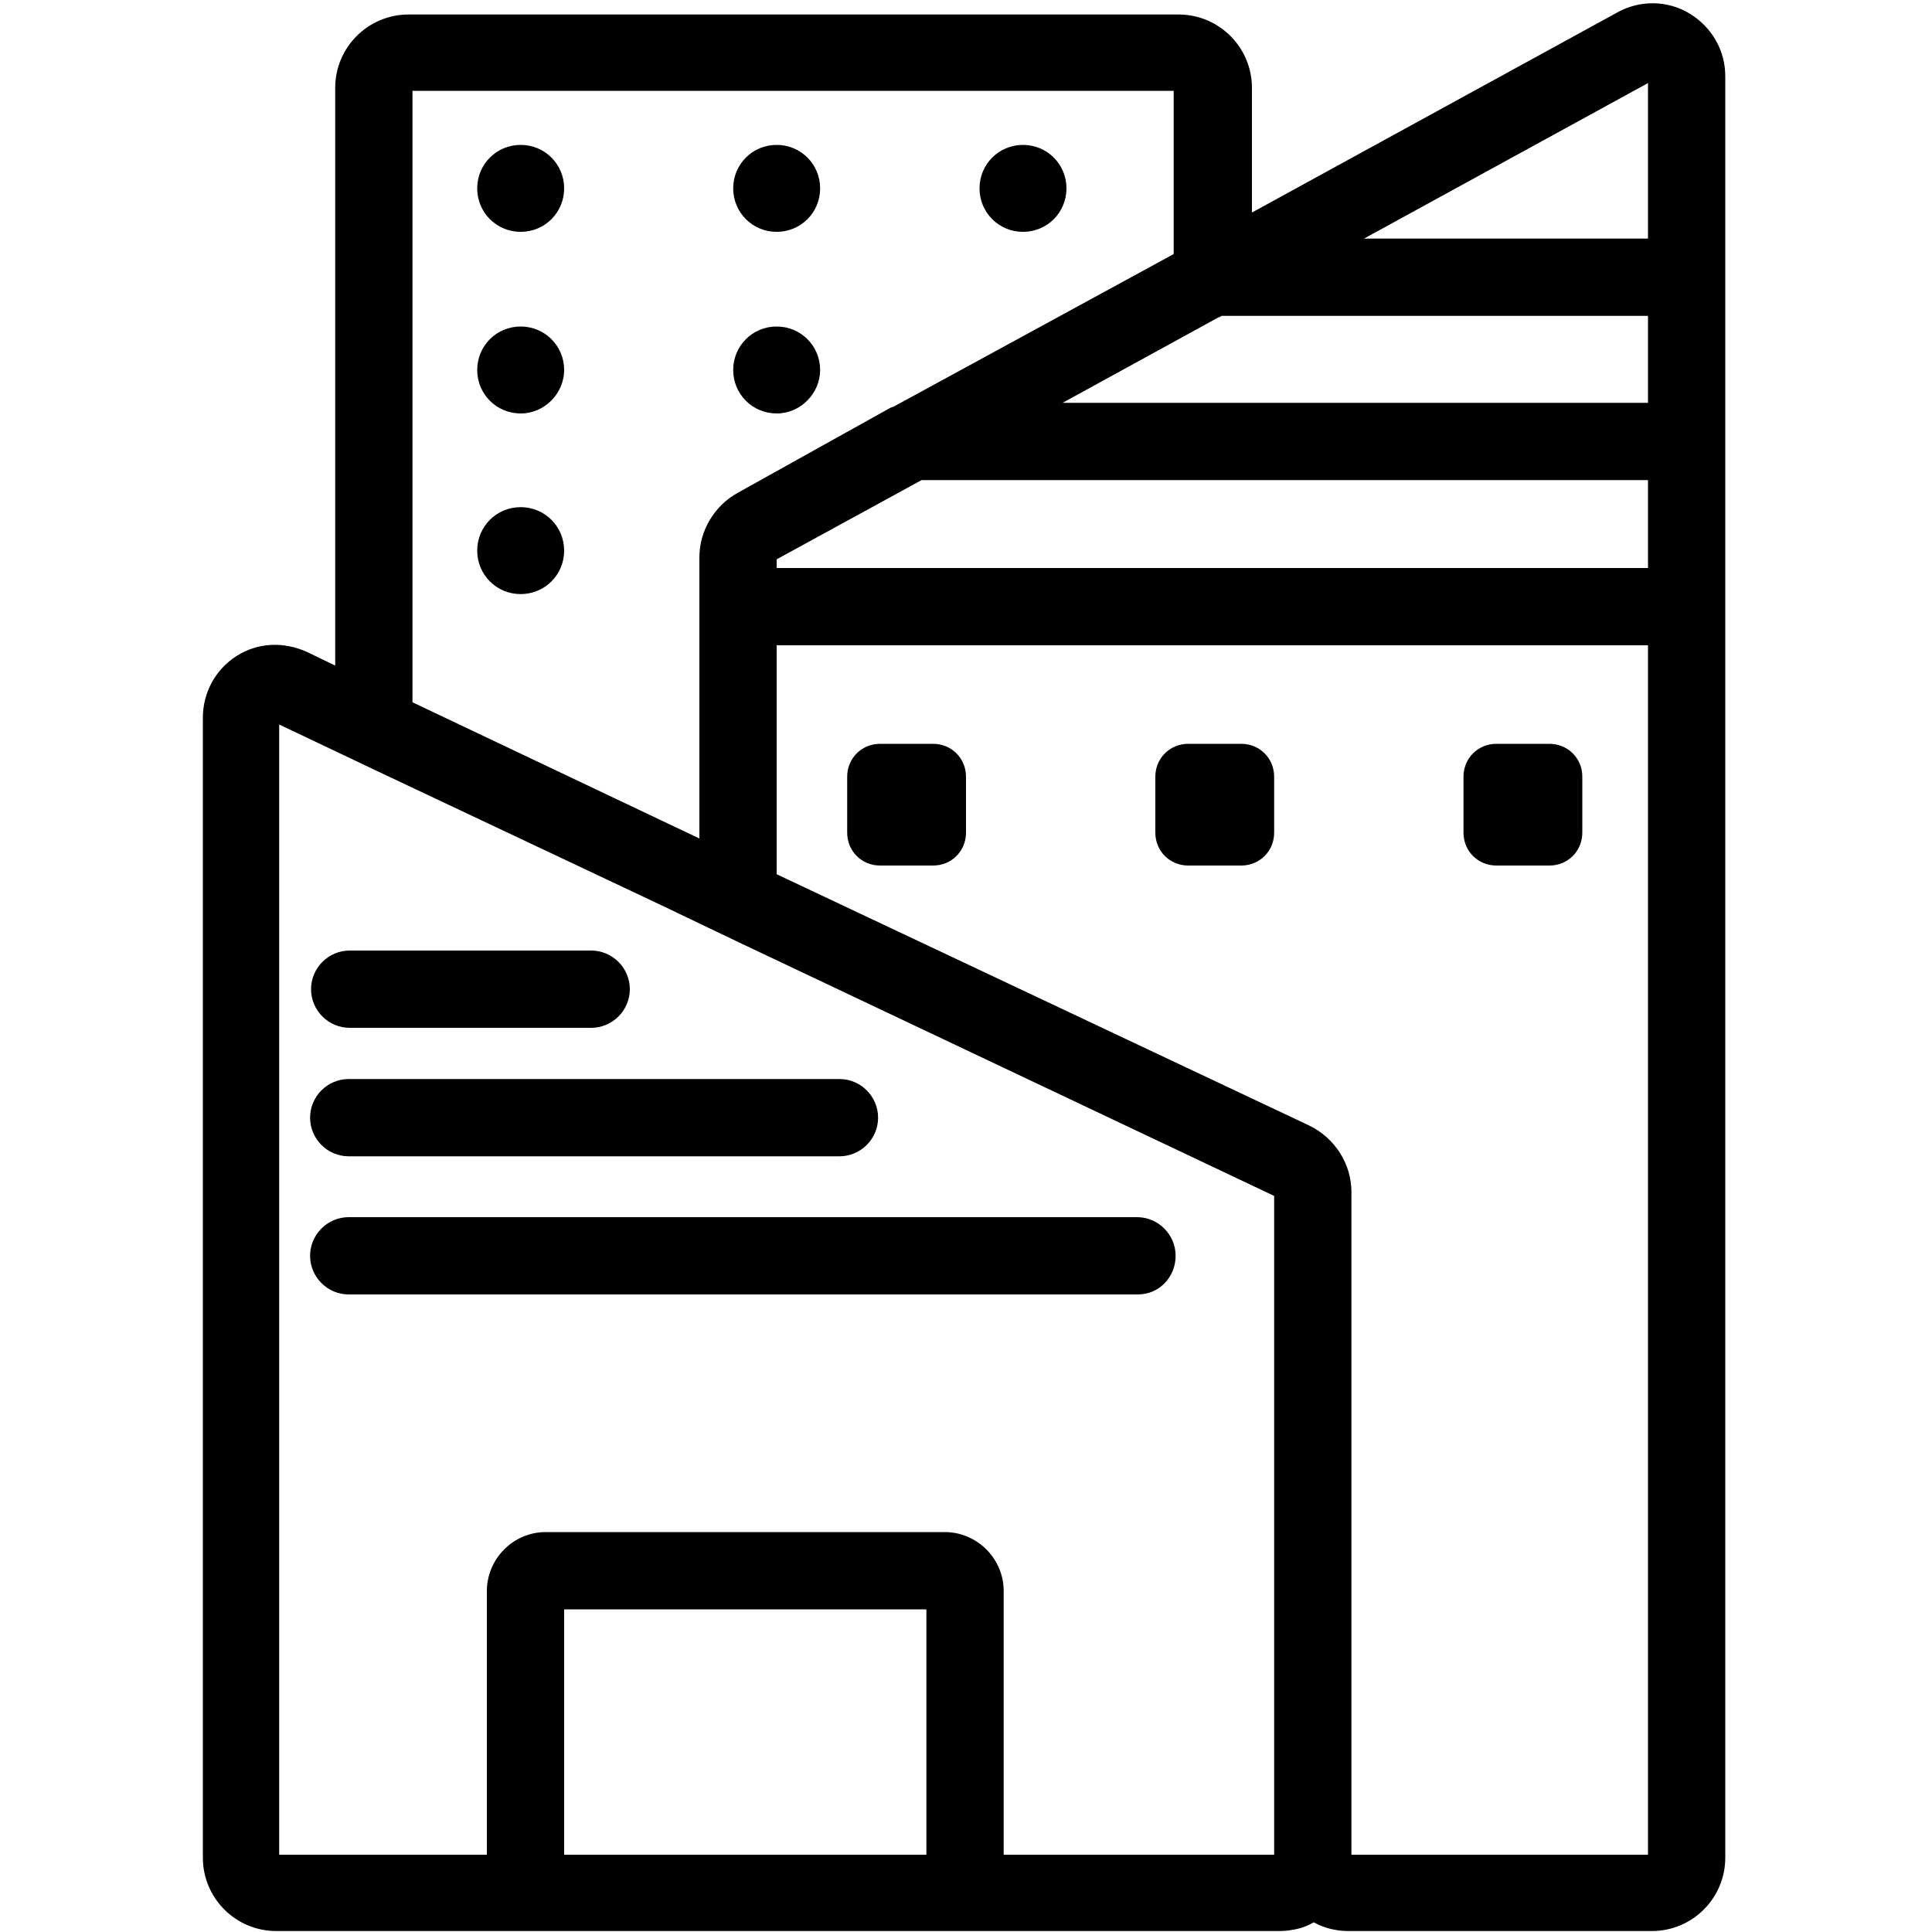 <?xml version="1.0" encoding="utf-8"?>
<!-- Generator: Adobe Illustrator 21.0.0, SVG Export Plug-In . SVG Version: 6.00 Build 0)  -->
<svg version="1.1" id="Layer_2" xmlns="http://www.w3.org/2000/svg" xmlns:xlink="http://www.w3.org/1999/xlink" x="0px" y="0px"
	 width="200px" height="200px" viewBox="0 0 200 200" style="enable-background:new 0 0 200 200;" xml:space="preserve">
<g>
	<path d="M126.4,32.7c-0.3,0.2-0.6,0.4-0.9,0.5l1-0.5H126.4z M126.4,32.7c-0.3,0.2-0.6,0.4-0.9,0.5l1-0.5H126.4z M126.4,32.7
		c-0.3,0.2-0.6,0.4-0.9,0.5l1-0.5H126.4z M126.4,32.7c-0.3,0.2-0.6,0.4-0.9,0.5l1-0.5H126.4z M126.4,32.7c-0.3,0.2-0.6,0.4-0.9,0.5
		l1-0.5H126.4z M126.4,32.7c-0.3,0.2-0.6,0.4-0.9,0.5l1-0.5H126.4z"/>
</g>
<g>
	<path d="M96.6,89.6h-5.5c-1.9,0-3.4-1.5-3.4-3.4v-5.8c0-1.9,1.5-3.4,3.4-3.4h5.5c1.9,0,3.4,1.5,3.4,3.4v5.8
		C100,88.1,98.5,89.6,96.6,89.6z"/>
</g>
<g>
	<path d="M128.5,89.6H123c-1.9,0-3.4-1.5-3.4-3.4v-5.8c0-1.9,1.5-3.4,3.4-3.4h5.5c1.9,0,3.4,1.5,3.4,3.4v5.8
		C131.9,88.1,130.4,89.6,128.5,89.6z"/>
</g>
<g>
	<path d="M160.4,89.6h-5.5c-1.9,0-3.4-1.5-3.4-3.4v-5.8c0-1.9,1.5-3.4,3.4-3.4h5.5c1.9,0,3.4,1.5,3.4,3.4v5.8
		C163.8,88.1,162.3,89.6,160.4,89.6z"/>
</g>
<g>
	<path d="M53.9,24L53.9,24c-2.5,0-4.5-2-4.5-4.5v0c0-2.5,2-4.5,4.5-4.5h0c2.5,0,4.5,2,4.5,4.5v0C58.4,22,56.4,24,53.9,24z"/>
</g>
<g>
	<path d="M53.9,42.8L53.9,42.8c-2.5,0-4.5-2-4.5-4.5v0c0-2.5,2-4.5,4.5-4.5h0c2.5,0,4.5,2,4.5,4.5v0C58.4,40.7,56.4,42.8,53.9,42.8z
		"/>
</g>
<g>
	<path d="M80.4,24L80.4,24c-2.5,0-4.5-2-4.5-4.5v0c0-2.5,2-4.5,4.5-4.5h0c2.5,0,4.5,2,4.5,4.5v0C84.9,22,82.9,24,80.4,24z"/>
</g>
<g>
	<path d="M105.9,24L105.9,24c-2.5,0-4.5-2-4.5-4.5v0c0-2.5,2-4.5,4.5-4.5h0c2.5,0,4.5,2,4.5,4.5v0C110.4,22,108.4,24,105.9,24z"/>
</g>
<g>
	<path d="M80.4,42.8L80.4,42.8c-2.5,0-4.5-2-4.5-4.5v0c0-2.5,2-4.5,4.5-4.5h0c2.5,0,4.5,2,4.5,4.5v0C84.9,40.7,82.9,42.8,80.4,42.8z
		"/>
</g>
<g>
	<path d="M53.9,61.5L53.9,61.5c-2.5,0-4.5-2-4.5-4.5v0c0-2.5,2-4.5,4.5-4.5h0c2.5,0,4.5,2,4.5,4.5v0C58.4,59.5,56.4,61.5,53.9,61.5z
		"/>
</g>
<g>
	<path d="M174.9,1.4c-2.3-1.4-5.2-1.4-7.5-0.1l-37.8,20.7V9.1c0-4.2-3.4-7.6-7.6-7.6H42.3c-4.2,0-7.6,3.4-7.6,7.6v59.8l-2.9-1.4
		c-2.4-1.1-5.1-1-7.3,0.4c-2.2,1.4-3.5,3.8-3.5,6.4v118c0,4.2,3.4,7.6,7.6,7.6h103.8c1.3,0,2.6-0.3,3.6-0.9c1.1,0.6,2.3,0.9,3.6,0.9
		H171c4.2,0,7.6-3.4,7.6-7.6V7.9C178.6,5.2,177.2,2.8,174.9,1.4z M42.7,9.4h78.8v16.9l-29,15.8v0l-0.3,0.1c0,0,0,0,0,0L76.4,51
		c-2.4,1.3-4,3.9-4,6.7v29.1L42.7,72.7V9.4z M58.4,192v-25.4h37.5V192H58.4z M131.9,192h-28v-27.3c0-3.4-2.8-6.1-6.1-6.1H56.5
		c-3.4,0-6.1,2.8-6.1,6.1V192H28.9V75L39,79.8l30.5,14.4l0.4,0.2l6.9,3.3l55.1,26.1V192z M170.6,192h-30.7v-68.6
		c0-2.9-1.7-5.6-4.4-6.9L80.4,90.5V66.8h90.2V192z M170.6,58.8H80.4v-0.9l15-8.2h75.2V58.8z M170.6,41.7H110l15.5-8.5
		c0.3-0.2,0.6-0.3,0.9-0.5h44.2V41.7z M170.6,24.7h-29.4l29.4-16.1V24.7z"/>
</g>
<g>
	<path d="M61.2,106.4h-25c-2.2,0-4-1.8-4-4s1.8-4,4-4h25c2.2,0,4,1.8,4,4S63.4,106.4,61.2,106.4z"/>
</g>
<g>
	<path d="M86.9,119.7H36.1c-2.2,0-4-1.8-4-4s1.8-4,4-4h50.8c2.2,0,4,1.8,4,4S89.1,119.7,86.9,119.7z"/>
</g>
<g>
	<path d="M117.8,134H36.1c-2.2,0-4-1.8-4-4s1.8-4,4-4h81.6c2.2,0,4,1.8,4,4S120,134,117.8,134z"/>
</g>
</svg>
